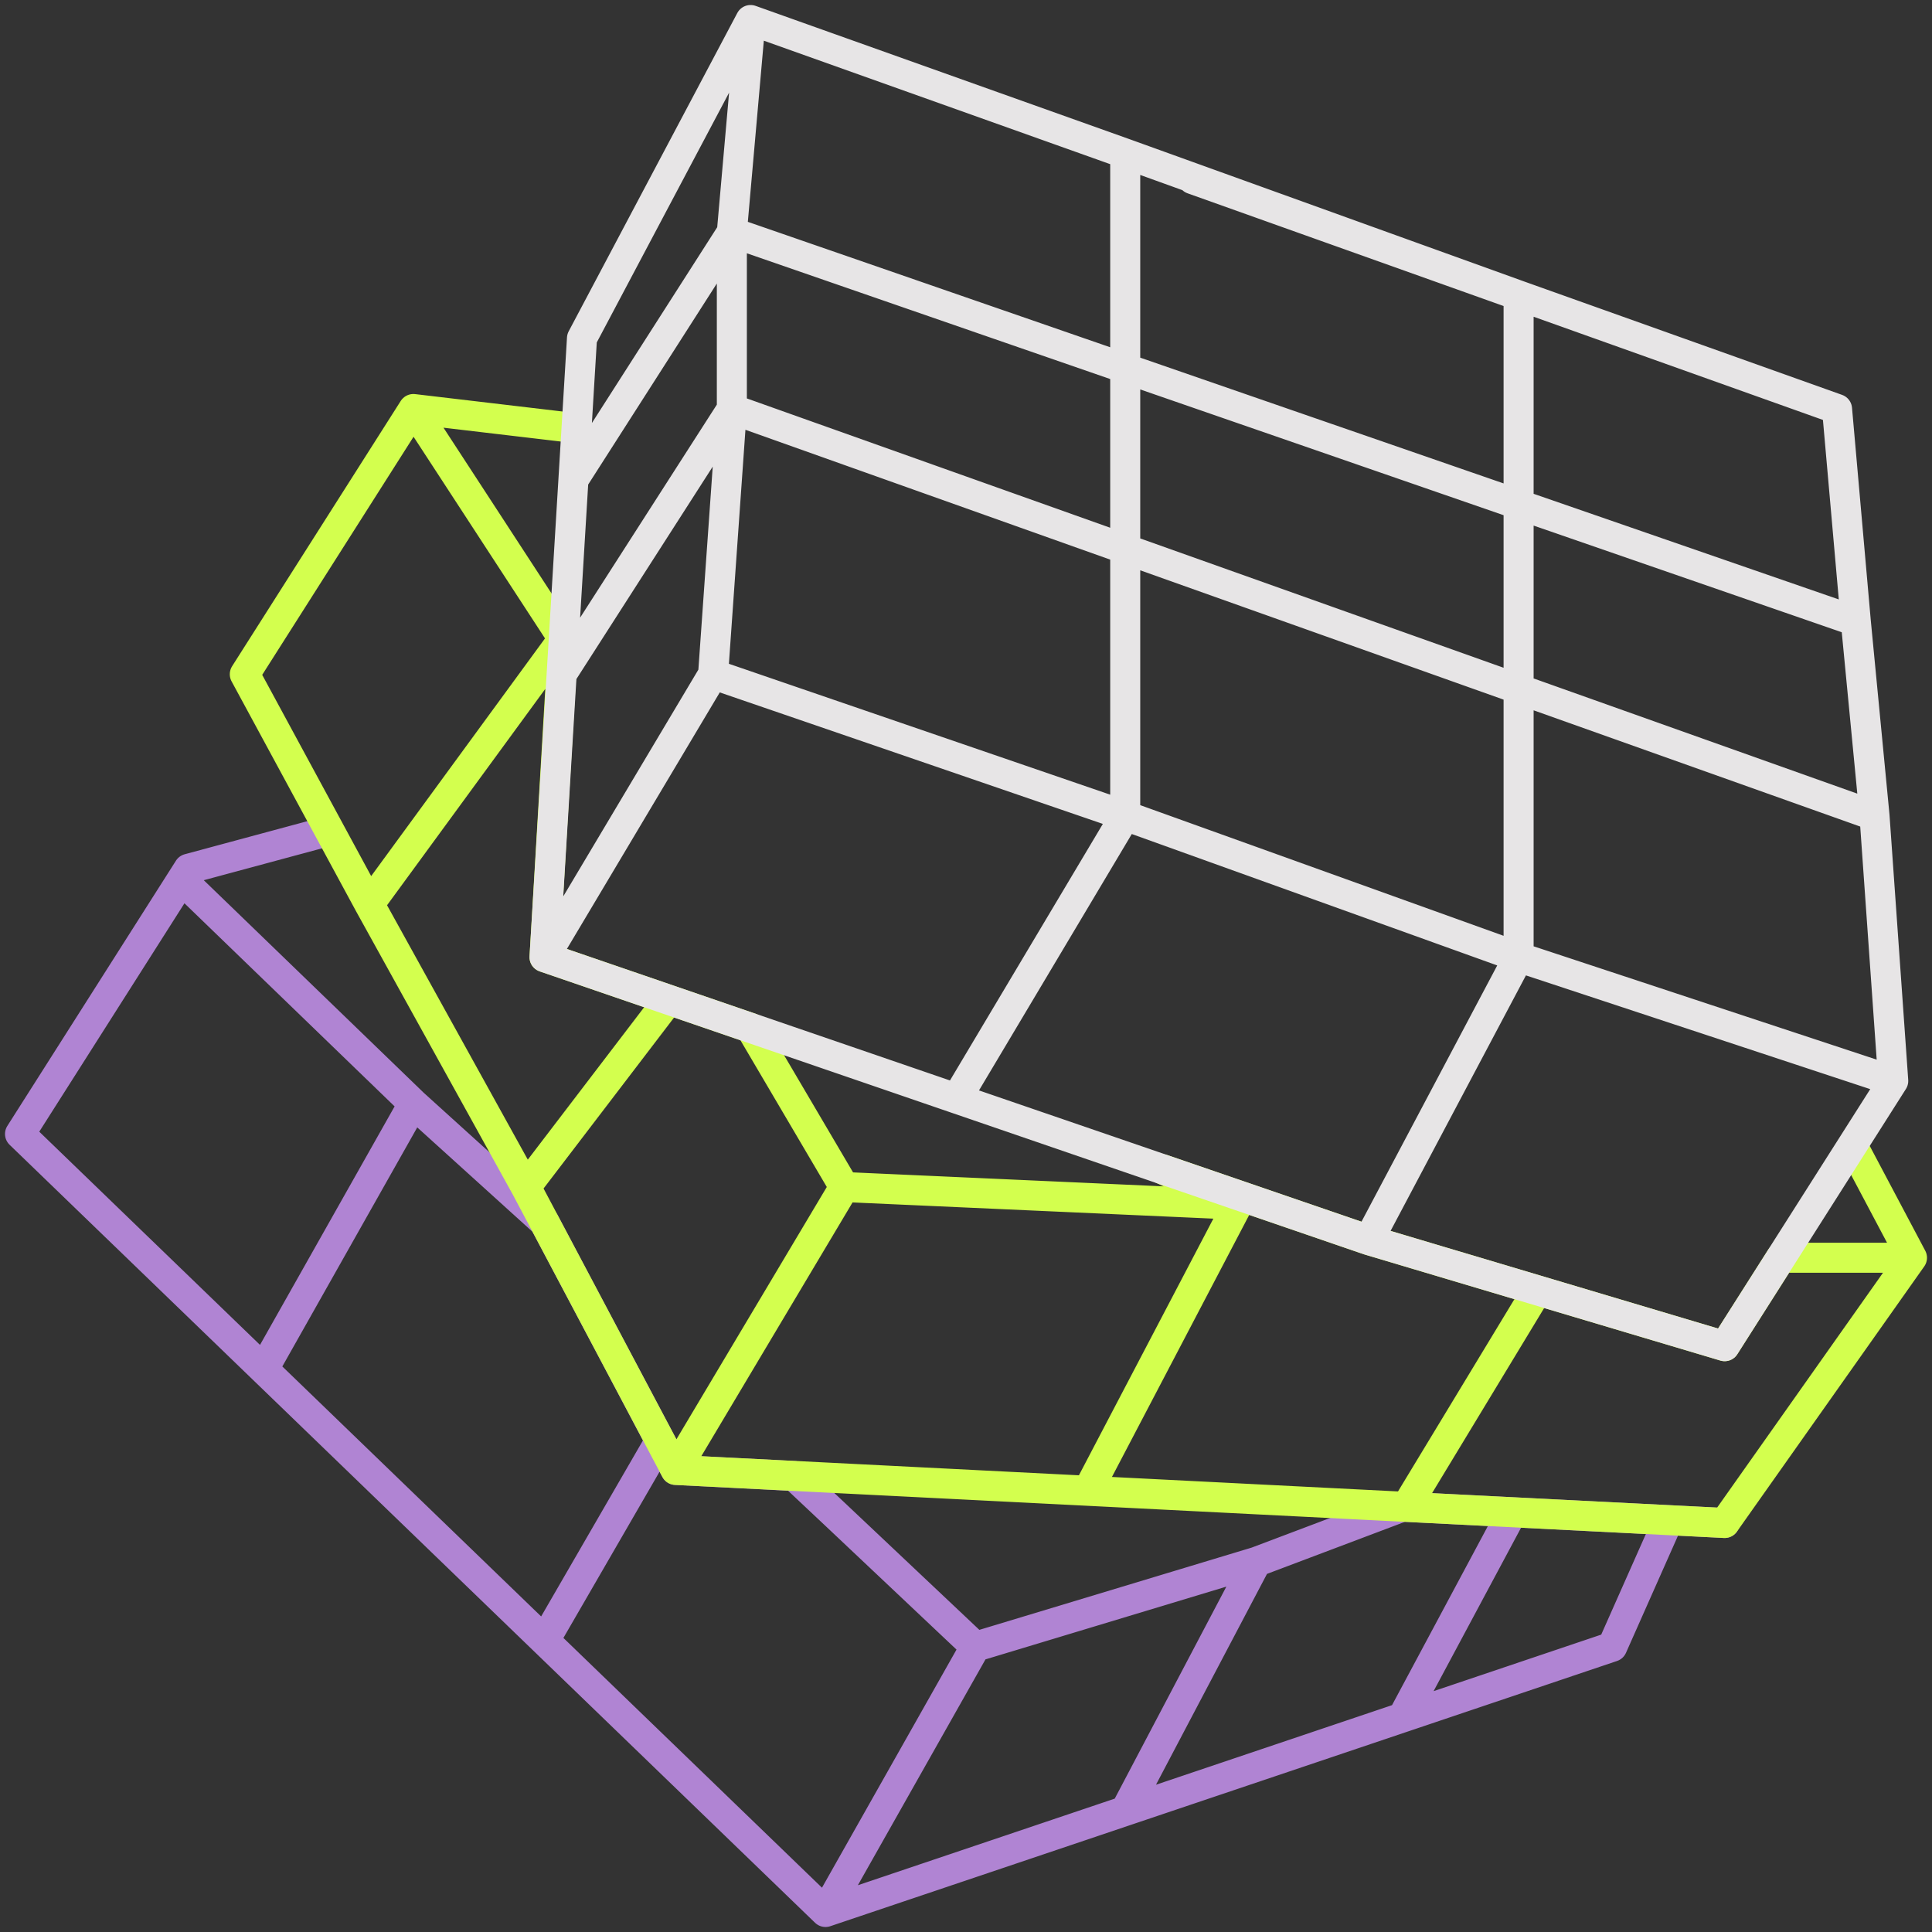 <svg width="193" height="193" viewBox="0 0 193 193" fill="none" xmlns="http://www.w3.org/2000/svg">
<rect x="0" y="0" width="193" height="193" fill="#333333" stroke="none"/>
<path d="M31.941 83.252L18.842 86.785L2 113.28L26.327 136.777M82.465 191L54.396 163.888M82.465 191L97.436 164.504M82.465 191L112.406 180.906M97.436 164.504L125.505 156.026M97.436 164.504L83.401 151.257L79.351 147.448L67.495 146.841M18.842 88.551L41.297 110.252M41.297 110.252L26.327 136.777M41.297 110.252L54.396 122.112M26.327 136.777L54.396 163.888M54.396 163.888L65.939 143.933M65.939 143.933L60.01 132.71L54.396 122.112M65.939 143.933L67.495 146.841M112.406 180.906L125.505 156.026M112.406 180.906L140.101 171.57M125.505 156.026L140.475 150.374L140.111 150.511L172.287 152.14L151.076 151.066M140.101 171.57L161.059 164.504L166.673 151.856L151.076 151.066M140.101 171.57L151.076 151.066M54.396 122.112L66.717 145.387L67.495 146.841M54.396 122.112L67.495 146.841" stroke="#B084D3" stroke-width="3" stroke-linecap="round" stroke-linejoin="round"/>
<path d="M56.267 42.627L41.297 40.86M41.297 40.86L24.455 67.355L36.889 90.318M41.297 40.86L56.267 63.823M67.495 146.841L52.525 118.58M67.495 146.841L84.337 118.58M67.495 146.841L108.663 148.923M191 125.645L172.287 152.14L140.475 150.532M191 125.645H177.901L172.287 134.477M191 125.645L185.386 115.047M84.337 118.58L74.98 102.683L54.396 95.617M84.337 118.58L123.634 120.346M56.267 63.823L36.889 90.318M56.267 63.823L54.396 95.617M36.889 90.318L52.525 118.58M52.525 118.58L66.804 99.876L54.396 95.617M123.634 120.346L108.663 148.923M123.634 120.346L116.148 116.813L136.733 123.879L172.287 134.477M108.663 148.923L140.475 150.532M140.475 150.532L153.574 128.899L172.287 134.477" stroke="#D3FF4E" stroke-width="3" stroke-linecap="round" stroke-linejoin="round"/>
<path d="M54.396 95.617L71.237 67.355M54.396 95.617L95.564 109.748M54.396 95.617L56.107 67.355M189.128 107.981L172.287 134.477L136.732 123.879M189.128 107.981L151.703 95.617M189.128 107.981L187.257 81.486M71.237 67.355L73.109 40.86M71.237 67.355L112.406 81.486M74.98 2L58.138 33.794L57.283 47.925M74.98 2L73.109 23.196M74.98 2L112.406 15.342M73.109 23.196L185.386 62.056M73.109 23.196L73.109 40.86M73.109 23.196L57.283 47.925M73.109 40.86L187.257 81.486M73.109 40.86L56.107 67.355M95.564 109.748L112.406 81.486M95.564 109.748L136.732 123.879M112.406 81.486L151.703 95.617M112.406 81.486V15.342M151.703 95.617L136.732 123.879M151.703 95.617V29.513M151.703 29.513L112.406 15.342M151.703 29.513L119.136 17.897L183.515 40.86L185.386 62.056M185.386 62.056L187.257 81.486M57.283 47.925L56.107 67.355" stroke="#E7E5E6" stroke-width="3" stroke-linecap="round" stroke-linejoin="round"/>
</svg>
